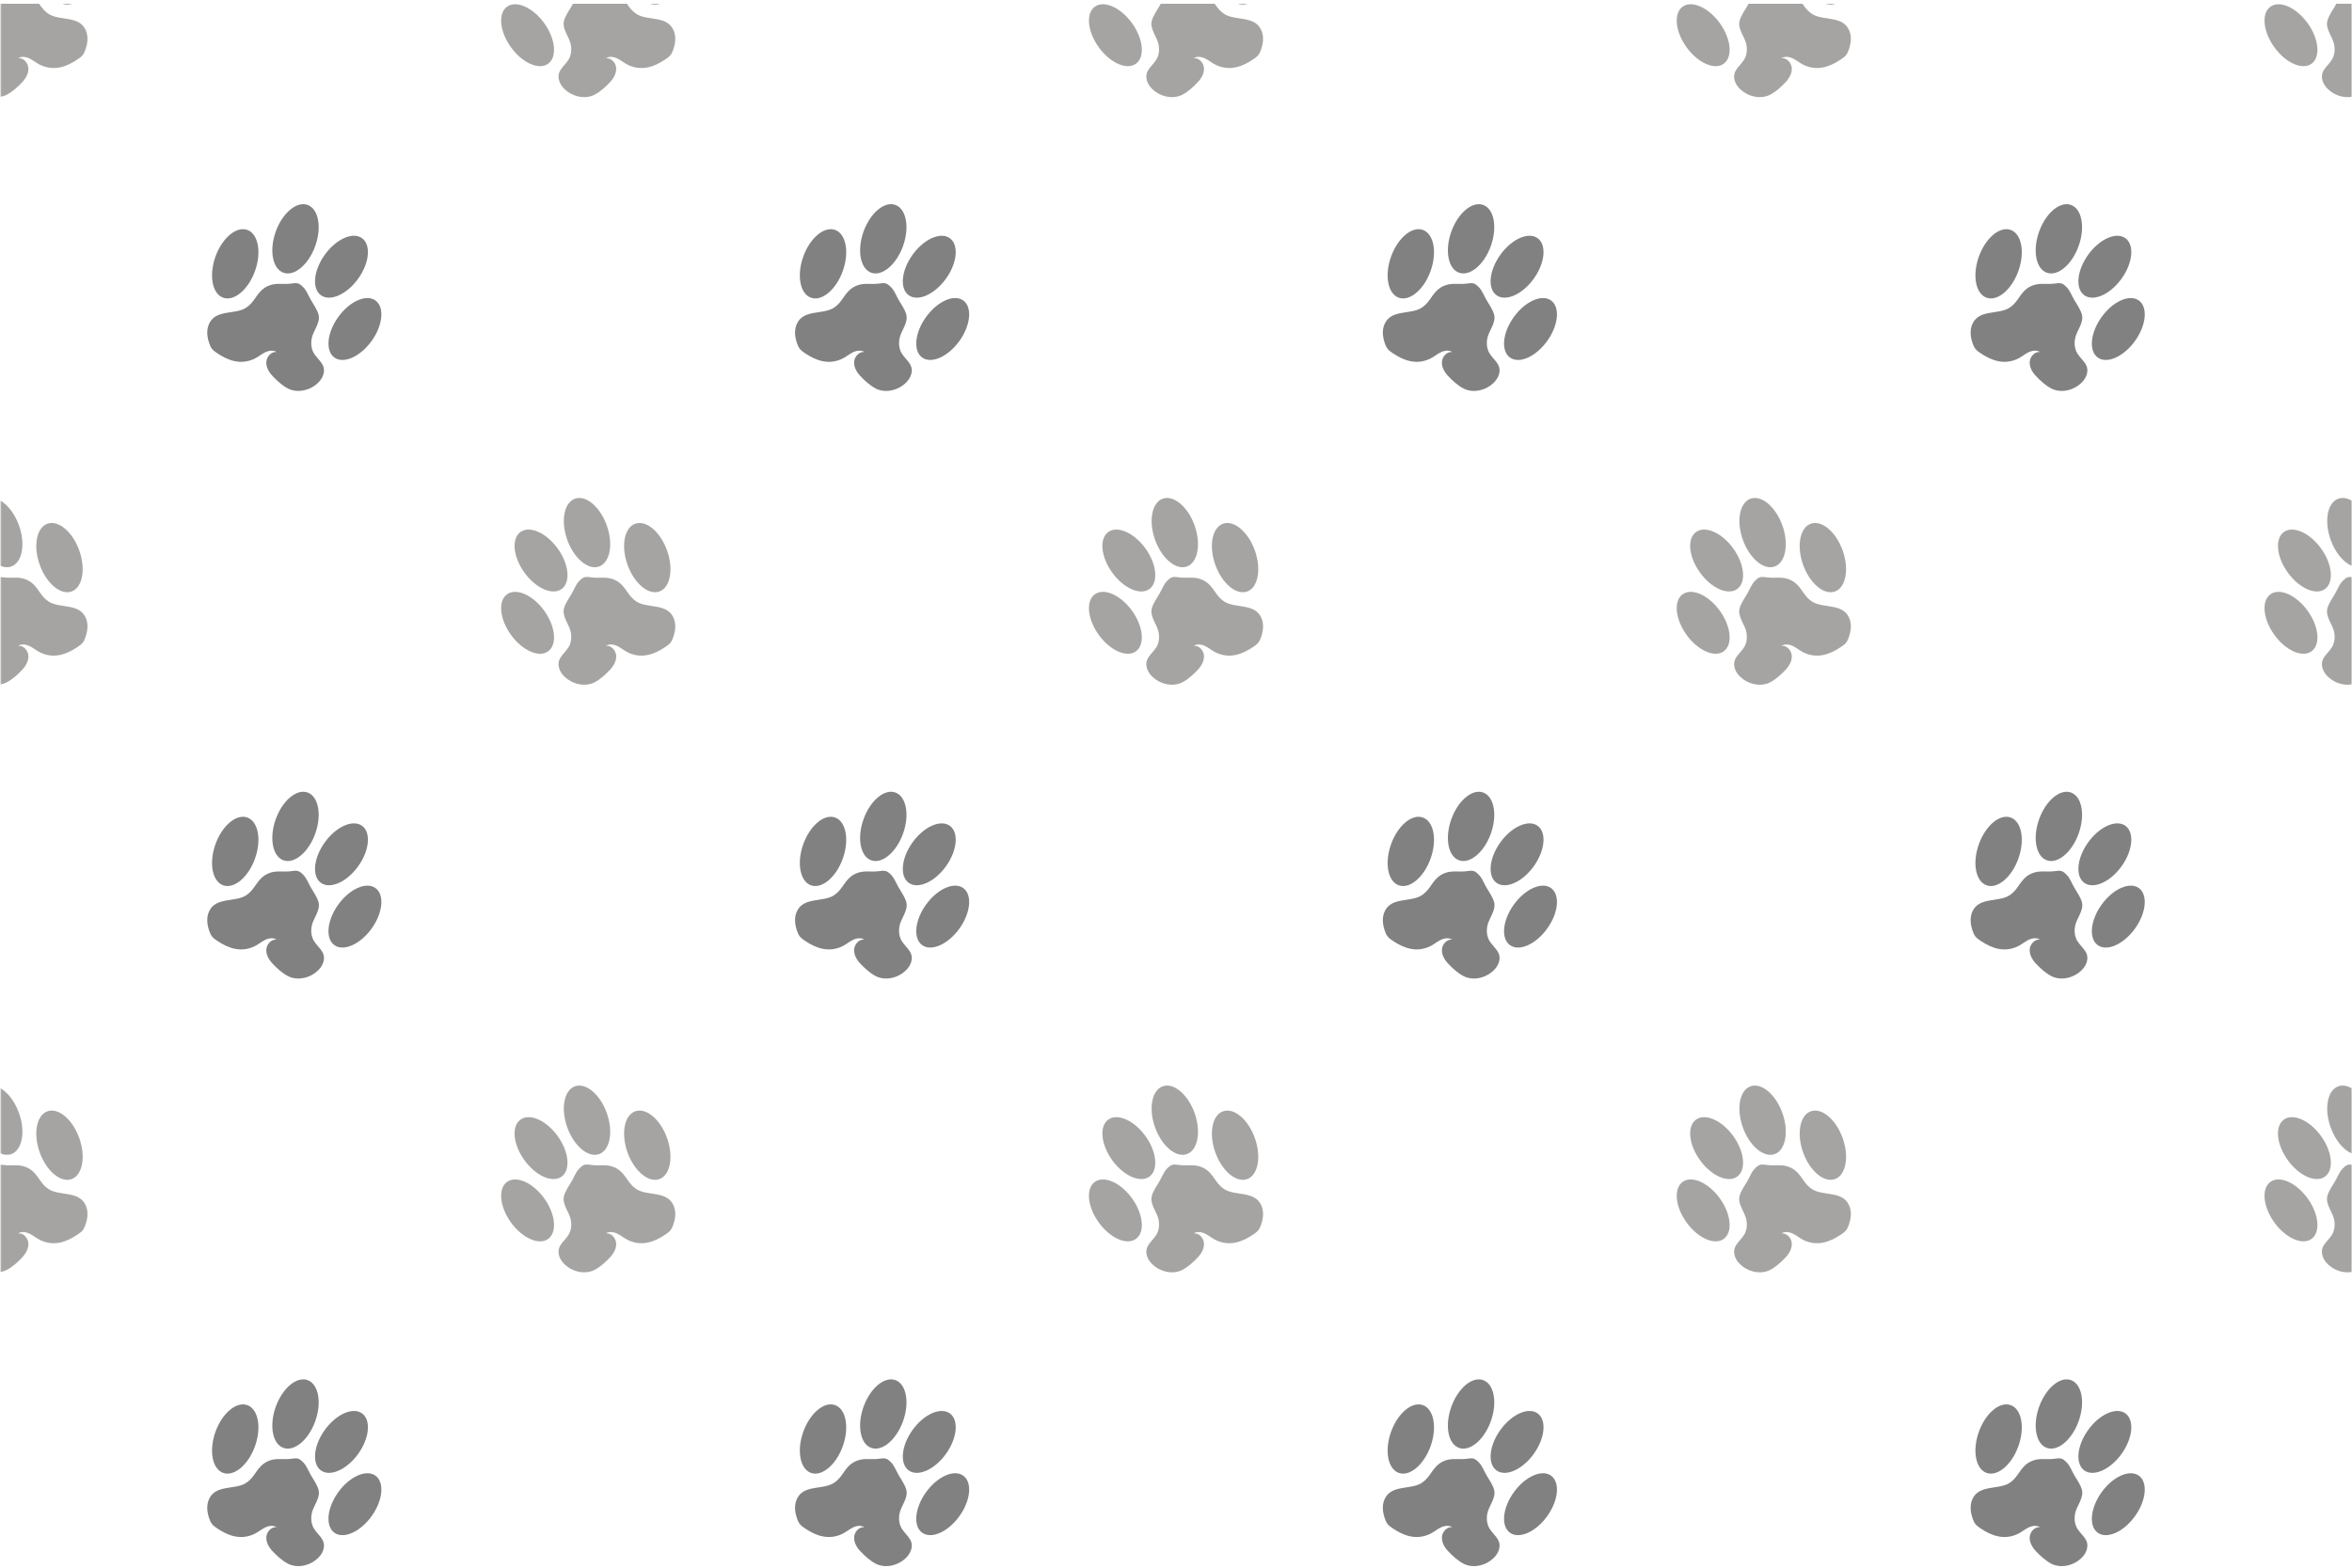 <svg xmlns="http://www.w3.org/2000/svg" xmlns:xlink="http://www.w3.org/1999/xlink" width="900" zoomAndPan="magnify" viewBox="0 0 675 450" height="600" preserveAspectRatio="xMidYMid meet" version="1.0"><defs><filter x="0%" y="0%" width="100%" height="100%" id="94db1274f4"><feColorMatrix values="0 0 0 0 1 0 0 0 0 1 0 0 0 0 1 0 0 0 1 0" color-interpolation-filters="sRGB"/></filter><mask id="90a985bd31"><g filter="url(#94db1274f4)"><rect x="-67.5" width="810" fill="#000000" y="-45" height="540" fill-opacity="0.7"/></g></mask><clipPath id="9516ef6e08"><rect x="0" width="675" y="0" height="450"/></clipPath></defs><g mask="url(#90a985bd31)"><g transform="matrix(1, 0, 0, 1, 0, 0)"><g clip-path="url(#9516ef6e08)"><path fill="#7f7e7c" d="M 672.156 335.609 C 671.301 336.551 670.773 338.008 670.125 339.094 C 669.395 340.324 668.359 341.824 667.961 343.191 C 667.238 345.672 669.52 347.918 669.918 350.285 C 670.109 351.426 670.055 352.602 669.625 353.684 C 668.645 356.137 665.66 357.258 666.512 360.371 C 666.883 361.727 667.859 362.852 669 363.672 C 670.684 364.875 672.871 365.465 674.883 365.125 L 674.883 334.297 C 673.879 334.211 673.297 334.363 672.156 335.609 " fill-opacity="1" fill-rule="nonzero"/><path fill="#7f7e7c" d="M 655.449 321.375 C 652.809 323.277 653.305 328.484 656.562 333.008 C 659.816 337.527 664.598 339.652 667.242 337.75 C 669.883 335.848 669.387 330.641 666.129 326.117 C 662.875 321.594 658.094 319.473 655.449 321.375 " fill-opacity="1" fill-rule="nonzero"/><path fill="#7f7e7c" d="M 651.594 339.254 C 648.949 341.156 649.445 346.363 652.703 350.887 C 655.957 355.406 660.738 357.531 663.383 355.629 C 666.023 353.727 665.527 348.52 662.273 343.996 C 659.016 339.473 654.234 337.352 651.594 339.254 " fill-opacity="1" fill-rule="nonzero"/><path fill="#7f7e7c" d="M 671.086 311.816 C 667.945 312.93 666.945 318.191 668.855 323.566 C 670.168 327.27 672.52 330.059 674.883 331.074 L 674.883 312.367 C 673.594 311.629 672.273 311.395 671.086 311.816 " fill-opacity="1" fill-rule="nonzero"/><path fill="#7f7e7c" d="M 520.133 341.402 C 519.156 340.805 518.367 339.938 517.711 338.996 C 516.355 337.059 515.344 335.547 512.984 334.809 C 511.18 334.238 509.289 334.637 507.434 334.438 C 505.531 334.234 505.004 333.926 503.465 335.609 C 502.609 336.551 502.082 338.008 501.434 339.094 C 500.703 340.324 499.672 341.824 499.27 343.191 C 498.547 345.672 500.828 347.918 501.227 350.285 C 501.418 351.426 501.363 352.602 500.934 353.684 C 499.953 356.137 496.973 357.258 497.82 360.371 C 498.191 361.727 499.168 362.852 500.309 363.672 C 502.523 365.25 505.598 365.777 508.012 364.527 C 509.672 363.664 511.238 362.227 512.504 360.867 C 513.527 359.766 514.332 358.328 514.215 356.828 C 514.098 355.328 512.773 353.879 511.277 354.047 C 512.281 353.398 513.629 353.645 514.691 354.191 C 515.754 354.734 516.672 355.543 517.758 356.035 C 521.523 357.75 525.023 356.605 528.289 354.406 C 528.852 354.031 529.422 353.641 529.836 353.105 C 530.211 352.621 530.434 352.039 530.637 351.453 C 531 350.379 531.227 349.25 531.172 348.141 C 531.133 347.371 530.961 346.609 530.613 345.875 C 528.699 341.809 523.293 343.34 520.133 341.402 " fill-opacity="1" fill-rule="nonzero"/><path fill="#7f7e7c" d="M 486.762 321.375 C 484.117 323.277 484.613 328.484 487.871 333.008 C 491.125 337.527 495.906 339.652 498.551 337.75 C 501.191 335.848 500.695 330.641 497.438 326.117 C 494.184 321.594 489.402 319.473 486.762 321.375 " fill-opacity="1" fill-rule="nonzero"/><path fill="#7f7e7c" d="M 482.902 339.254 C 480.262 341.156 480.754 346.363 484.012 350.887 C 487.266 355.406 492.047 357.531 494.691 355.629 C 497.332 353.727 496.836 348.52 493.582 343.996 C 490.324 339.473 485.543 337.352 482.902 339.254 " fill-opacity="1" fill-rule="nonzero"/><path fill="#7f7e7c" d="M 502.395 311.816 C 499.254 312.93 498.254 318.191 500.164 323.566 C 502.07 328.941 506.16 332.395 509.305 331.285 C 512.445 330.168 513.445 324.906 511.539 319.531 C 509.629 314.156 505.539 310.699 502.395 311.816 " fill-opacity="1" fill-rule="nonzero"/><path fill="#7f7e7c" d="M 519.691 318.996 C 516.551 320.109 515.551 325.371 517.457 330.746 C 519.363 336.121 523.457 339.574 526.602 338.461 C 529.742 337.344 530.742 332.086 528.832 326.707 C 526.926 321.336 522.832 317.879 519.691 318.996 " fill-opacity="1" fill-rule="nonzero"/><path fill="#7f7e7c" d="M 351.441 341.402 C 350.465 340.805 349.676 339.938 349.02 338.996 C 347.668 337.059 346.652 335.547 344.293 334.809 C 342.488 334.238 340.598 334.637 338.742 334.438 C 336.84 334.234 336.312 333.926 334.773 335.609 C 333.918 336.551 333.391 338.008 332.742 339.094 C 332.012 340.324 330.98 341.824 330.578 343.191 C 329.855 345.672 332.137 347.918 332.535 350.285 C 332.727 351.426 332.676 352.602 332.242 353.684 C 331.266 356.137 328.281 357.258 329.129 360.371 C 329.5 361.727 330.477 362.852 331.621 363.672 C 333.832 365.25 336.906 365.777 339.32 364.527 C 340.98 363.664 342.547 362.227 343.812 360.867 C 344.836 359.766 345.641 358.328 345.523 356.828 C 345.406 355.328 344.086 353.879 342.586 354.047 C 343.59 353.398 344.938 353.645 346 354.191 C 347.062 354.734 347.98 355.543 349.07 356.035 C 352.832 357.75 356.332 356.605 359.598 354.406 C 360.16 354.031 360.73 353.641 361.145 353.105 C 361.52 352.621 361.742 352.039 361.945 351.453 C 362.312 350.379 362.535 349.25 362.48 348.141 C 362.441 347.371 362.27 346.609 361.922 345.875 C 360.008 341.809 354.605 343.34 351.441 341.402 " fill-opacity="1" fill-rule="nonzero"/><path fill="#7f7e7c" d="M 318.07 321.375 C 315.426 323.277 315.922 328.484 319.18 333.008 C 322.434 337.527 327.215 339.652 329.859 337.75 C 332.5 335.848 332.004 330.641 328.746 326.117 C 325.492 321.594 320.711 319.473 318.07 321.375 " fill-opacity="1" fill-rule="nonzero"/><path fill="#7f7e7c" d="M 314.211 339.254 C 311.57 341.156 312.066 346.363 315.32 350.887 C 318.574 355.406 323.355 357.531 326 355.629 C 328.641 353.727 328.145 348.52 324.891 343.996 C 321.637 339.473 316.855 337.352 314.211 339.254 " fill-opacity="1" fill-rule="nonzero"/><path fill="#7f7e7c" d="M 333.703 311.816 C 330.562 312.93 329.562 318.191 331.473 323.566 C 333.379 328.941 337.473 332.395 340.613 331.285 C 343.754 330.168 344.754 324.906 342.848 319.531 C 340.941 314.156 336.848 310.699 333.703 311.816 " fill-opacity="1" fill-rule="nonzero"/><path fill="#7f7e7c" d="M 351 318.996 C 347.859 320.109 346.859 325.371 348.766 330.746 C 350.672 336.121 354.766 339.574 357.91 338.461 C 361.051 337.344 362.051 332.086 360.141 326.707 C 358.234 321.336 354.141 317.879 351 318.996 " fill-opacity="1" fill-rule="nonzero"/><path fill="#7f7e7c" d="M 182.754 341.402 C 181.773 340.805 180.984 339.938 180.328 338.996 C 178.977 337.059 177.965 335.547 175.602 334.809 C 173.797 334.238 171.906 334.637 170.055 334.438 C 168.148 334.234 167.621 333.926 166.082 335.609 C 165.227 336.551 164.699 338.008 164.051 339.094 C 163.32 340.324 162.289 341.824 161.887 343.191 C 161.164 345.672 163.445 347.918 163.844 350.285 C 164.035 351.426 163.984 352.602 163.551 353.684 C 162.574 356.137 159.59 357.258 160.438 360.371 C 160.809 361.727 161.789 362.852 162.93 363.672 C 165.141 365.25 168.215 365.777 170.629 364.527 C 172.289 363.664 173.855 362.227 175.121 360.867 C 176.145 359.766 176.949 358.328 176.832 356.828 C 176.715 355.328 175.395 353.879 173.895 354.047 C 174.898 353.398 176.246 353.645 177.309 354.191 C 178.371 354.734 179.289 355.543 180.379 356.035 C 184.141 357.75 187.641 356.605 190.906 354.406 C 191.469 354.031 192.039 353.641 192.453 353.105 C 192.828 352.621 193.055 352.039 193.254 351.453 C 193.621 350.379 193.844 349.25 193.789 348.141 C 193.75 347.371 193.582 346.609 193.23 345.875 C 191.316 341.809 185.914 343.34 182.754 341.402 " fill-opacity="1" fill-rule="nonzero"/><path fill="#7f7e7c" d="M 149.379 321.375 C 146.734 323.277 147.23 328.484 150.488 333.008 C 153.742 337.527 158.523 339.652 161.168 337.75 C 163.809 335.848 163.312 330.641 160.055 326.117 C 156.801 321.594 152.02 319.473 149.379 321.375 " fill-opacity="1" fill-rule="nonzero"/><path fill="#7f7e7c" d="M 145.52 339.254 C 142.879 341.156 143.375 346.363 146.629 350.887 C 149.883 355.406 154.664 357.531 157.309 355.629 C 159.949 353.727 159.453 348.52 156.199 343.996 C 152.945 339.473 148.164 337.352 145.52 339.254 " fill-opacity="1" fill-rule="nonzero"/><path fill="#7f7e7c" d="M 165.012 311.816 C 161.871 312.93 160.871 318.191 162.781 323.566 C 164.688 328.941 168.781 332.395 171.922 331.285 C 175.062 330.168 176.062 324.906 174.156 319.531 C 172.25 314.156 168.156 310.699 165.012 311.816 " fill-opacity="1" fill-rule="nonzero"/><path fill="#7f7e7c" d="M 182.309 318.996 C 179.168 320.109 178.168 325.371 180.074 330.746 C 181.984 336.121 186.074 339.574 189.219 338.461 C 192.359 337.344 193.359 332.086 191.449 326.707 C 189.543 321.336 185.453 317.879 182.309 318.996 " fill-opacity="1" fill-rule="nonzero"/><path fill="#7f7e7c" d="M 6.43 360.867 C 7.453 359.766 8.258 358.328 8.141 356.828 C 8.023 355.328 6.703 353.879 5.203 354.047 C 6.207 353.398 7.555 353.645 8.617 354.191 C 9.68 354.734 10.598 355.543 11.688 356.035 C 15.449 357.75 18.949 356.605 22.215 354.406 C 22.777 354.031 23.352 353.641 23.766 353.105 C 24.137 352.621 24.363 352.039 24.562 351.453 C 24.93 350.379 25.152 349.25 25.098 348.141 C 25.059 347.371 24.887 346.609 24.543 345.875 C 22.625 341.809 17.223 343.34 14.062 341.402 C 13.082 340.805 12.293 339.938 11.637 338.996 C 10.285 337.059 9.273 335.547 6.91 334.809 C 5.109 334.238 3.215 334.637 1.363 334.438 C 0.871 334.387 0.469 334.328 0.117 334.297 L 0.117 365.125 C 0.746 365.02 1.363 364.824 1.938 364.527 C 3.598 363.664 5.164 362.227 6.43 360.867 " fill-opacity="1" fill-rule="nonzero"/><path fill="#7f7e7c" d="M 3.23 331.285 C 6.371 330.168 7.371 324.906 5.465 319.531 C 4.277 316.184 2.242 313.582 0.117 312.367 L 0.117 331.074 C 1.184 331.535 2.254 331.629 3.23 331.285 " fill-opacity="1" fill-rule="nonzero"/><path fill="#7f7e7c" d="M 13.617 318.996 C 10.477 320.109 9.477 325.371 11.383 330.746 C 13.293 336.121 17.387 339.574 20.527 338.461 C 23.668 337.344 24.668 332.086 22.758 326.707 C 20.852 321.336 16.762 317.879 13.617 318.996 " fill-opacity="1" fill-rule="nonzero"/><path fill="#7f7e7c" d="M 672.156 166.941 C 671.301 167.883 670.773 169.34 670.125 170.426 C 669.395 171.656 668.359 173.156 667.961 174.523 C 667.238 177.004 669.52 179.25 669.918 181.617 C 670.109 182.758 670.055 183.934 669.625 185.016 C 668.645 187.469 665.66 188.59 666.512 191.703 C 666.883 193.059 667.859 194.184 669 195.004 C 670.684 196.207 672.871 196.797 674.883 196.457 L 674.883 165.629 C 673.879 165.543 673.297 165.695 672.156 166.941 " fill-opacity="1" fill-rule="nonzero"/><path fill="#7f7e7c" d="M 655.449 152.707 C 652.809 154.609 653.305 159.816 656.562 164.34 C 659.816 168.863 664.598 170.984 667.242 169.082 C 669.883 167.18 669.387 161.973 666.129 157.449 C 662.875 152.93 658.094 150.805 655.449 152.707 " fill-opacity="1" fill-rule="nonzero"/><path fill="#7f7e7c" d="M 651.594 170.586 C 648.949 172.488 649.445 177.695 652.703 182.219 C 655.957 186.742 660.738 188.863 663.383 186.961 C 666.023 185.059 665.527 179.852 662.273 175.328 C 659.016 170.805 654.234 168.684 651.594 170.586 " fill-opacity="1" fill-rule="nonzero"/><path fill="#7f7e7c" d="M 671.086 143.148 C 667.945 144.262 666.945 149.523 668.855 154.898 C 670.168 158.602 672.52 161.395 674.883 162.406 L 674.883 143.699 C 673.594 142.961 672.273 142.727 671.086 143.148 " fill-opacity="1" fill-rule="nonzero"/><path fill="#7f7e7c" d="M 520.133 172.734 C 519.156 172.137 518.367 171.27 517.711 170.328 C 516.355 168.391 515.344 166.879 512.984 166.141 C 511.18 165.574 509.289 165.969 507.434 165.77 C 505.531 165.566 505.004 165.258 503.465 166.941 C 502.609 167.883 502.082 169.34 501.434 170.426 C 500.703 171.656 499.672 173.156 499.27 174.523 C 498.547 177.004 500.828 179.25 501.227 181.617 C 501.418 182.758 501.363 183.934 500.934 185.016 C 499.953 187.469 496.973 188.59 497.82 191.703 C 498.191 193.059 499.168 194.184 500.309 195.004 C 502.523 196.582 505.598 197.109 508.012 195.859 C 509.672 194.996 511.238 193.562 512.504 192.199 C 513.527 191.098 514.332 189.66 514.215 188.16 C 514.098 186.66 512.773 185.211 511.277 185.379 C 512.281 184.73 513.629 184.977 514.691 185.523 C 515.754 186.066 516.672 186.875 517.758 187.367 C 521.523 189.082 525.023 187.938 528.289 185.738 C 528.852 185.363 529.422 184.977 529.836 184.438 C 530.211 183.953 530.434 183.371 530.637 182.789 C 531 181.711 531.227 180.586 531.172 179.473 C 531.133 178.703 530.961 177.941 530.613 177.207 C 528.699 173.141 523.293 174.672 520.133 172.734 " fill-opacity="1" fill-rule="nonzero"/><path fill="#7f7e7c" d="M 486.762 152.707 C 484.117 154.609 484.613 159.816 487.871 164.34 C 491.125 168.863 495.906 170.984 498.551 169.082 C 501.191 167.18 500.695 161.973 497.438 157.449 C 494.184 152.93 489.402 150.805 486.762 152.707 " fill-opacity="1" fill-rule="nonzero"/><path fill="#7f7e7c" d="M 482.902 170.586 C 480.262 172.488 480.754 177.695 484.012 182.219 C 487.266 186.742 492.047 188.863 494.691 186.961 C 497.332 185.059 496.836 179.852 493.582 175.328 C 490.324 170.805 485.543 168.684 482.902 170.586 " fill-opacity="1" fill-rule="nonzero"/><path fill="#7f7e7c" d="M 502.395 143.148 C 499.254 144.262 498.254 149.523 500.164 154.898 C 502.07 160.273 506.16 163.727 509.305 162.617 C 512.445 161.5 513.445 156.238 511.539 150.863 C 509.629 145.488 505.539 142.031 502.395 143.148 " fill-opacity="1" fill-rule="nonzero"/><path fill="#7f7e7c" d="M 519.691 150.328 C 516.551 151.441 515.551 156.703 517.457 162.078 C 519.363 167.453 523.457 170.906 526.602 169.793 C 529.742 168.676 530.742 163.418 528.832 158.039 C 526.926 152.668 522.832 149.211 519.691 150.328 " fill-opacity="1" fill-rule="nonzero"/><path fill="#7f7e7c" d="M 351.441 172.734 C 350.465 172.137 349.676 171.27 349.02 170.328 C 347.668 168.391 346.652 166.879 344.293 166.141 C 342.488 165.574 340.598 165.969 338.742 165.77 C 336.84 165.566 336.312 165.258 334.773 166.941 C 333.918 167.883 333.391 169.34 332.742 170.426 C 332.012 171.656 330.98 173.156 330.578 174.523 C 329.855 177.004 332.137 179.25 332.535 181.617 C 332.727 182.758 332.676 183.934 332.242 185.016 C 331.266 187.469 328.281 188.59 329.129 191.703 C 329.5 193.059 330.477 194.184 331.621 195.004 C 333.832 196.582 336.906 197.109 339.32 195.859 C 340.98 194.996 342.547 193.562 343.812 192.199 C 344.836 191.098 345.641 189.66 345.523 188.16 C 345.406 186.66 344.086 185.211 342.586 185.379 C 343.59 184.73 344.938 184.977 346 185.523 C 347.062 186.066 347.98 186.875 349.07 187.367 C 352.832 189.082 356.332 187.938 359.598 185.738 C 360.16 185.363 360.73 184.977 361.145 184.438 C 361.52 183.953 361.742 183.371 361.945 182.789 C 362.312 181.711 362.535 180.586 362.48 179.473 C 362.441 178.703 362.27 177.941 361.922 177.207 C 360.008 173.141 354.605 174.672 351.441 172.734 " fill-opacity="1" fill-rule="nonzero"/><path fill="#7f7e7c" d="M 318.07 152.707 C 315.426 154.609 315.922 159.816 319.18 164.34 C 322.434 168.863 327.215 170.984 329.859 169.082 C 332.5 167.18 332.004 161.973 328.746 157.449 C 325.492 152.93 320.711 150.805 318.07 152.707 " fill-opacity="1" fill-rule="nonzero"/><path fill="#7f7e7c" d="M 314.211 170.586 C 311.57 172.488 312.066 177.695 315.32 182.219 C 318.574 186.742 323.355 188.863 326 186.961 C 328.641 185.059 328.145 179.852 324.891 175.328 C 321.637 170.805 316.855 168.684 314.211 170.586 " fill-opacity="1" fill-rule="nonzero"/><path fill="#7f7e7c" d="M 333.703 143.148 C 330.562 144.262 329.562 149.523 331.473 154.898 C 333.379 160.273 337.473 163.727 340.613 162.617 C 343.754 161.5 344.754 156.238 342.848 150.863 C 340.941 145.488 336.848 142.031 333.703 143.148 " fill-opacity="1" fill-rule="nonzero"/><path fill="#7f7e7c" d="M 351 150.328 C 347.859 151.441 346.859 156.703 348.766 162.078 C 350.672 167.453 354.766 170.906 357.91 169.793 C 361.051 168.676 362.051 163.418 360.141 158.039 C 358.234 152.668 354.141 149.211 351 150.328 " fill-opacity="1" fill-rule="nonzero"/><path fill="#7f7e7c" d="M 182.754 172.734 C 181.773 172.137 180.984 171.27 180.328 170.328 C 178.977 168.391 177.965 166.879 175.602 166.141 C 173.797 165.574 171.906 165.969 170.055 165.77 C 168.148 165.566 167.621 165.258 166.082 166.941 C 165.227 167.883 164.699 169.34 164.051 170.426 C 163.32 171.656 162.289 173.156 161.887 174.523 C 161.164 177.004 163.445 179.25 163.844 181.617 C 164.035 182.758 163.984 183.934 163.551 185.016 C 162.574 187.469 159.59 188.59 160.438 191.703 C 160.809 193.059 161.789 194.184 162.93 195.004 C 165.141 196.582 168.215 197.109 170.629 195.859 C 172.289 194.996 173.855 193.562 175.121 192.199 C 176.145 191.098 176.949 189.66 176.832 188.16 C 176.715 186.66 175.395 185.211 173.895 185.379 C 174.898 184.73 176.246 184.977 177.309 185.523 C 178.371 186.066 179.289 186.875 180.379 187.367 C 184.141 189.082 187.641 187.938 190.906 185.738 C 191.469 185.363 192.039 184.977 192.453 184.438 C 192.828 183.953 193.055 183.371 193.254 182.789 C 193.621 181.711 193.844 180.586 193.789 179.473 C 193.75 178.703 193.582 177.941 193.23 177.207 C 191.316 173.141 185.914 174.672 182.754 172.734 " fill-opacity="1" fill-rule="nonzero"/><path fill="#7f7e7c" d="M 149.379 152.707 C 146.734 154.609 147.23 159.816 150.488 164.34 C 153.742 168.863 158.523 170.984 161.168 169.082 C 163.809 167.18 163.312 161.973 160.055 157.449 C 156.801 152.93 152.02 150.805 149.379 152.707 " fill-opacity="1" fill-rule="nonzero"/><path fill="#7f7e7c" d="M 145.52 170.586 C 142.879 172.488 143.375 177.695 146.629 182.219 C 149.883 186.742 154.664 188.863 157.309 186.961 C 159.949 185.059 159.453 179.852 156.199 175.328 C 152.945 170.805 148.164 168.684 145.52 170.586 " fill-opacity="1" fill-rule="nonzero"/><path fill="#7f7e7c" d="M 165.012 143.148 C 161.871 144.262 160.871 149.523 162.781 154.898 C 164.688 160.273 168.781 163.727 171.922 162.617 C 175.062 161.5 176.062 156.238 174.156 150.863 C 172.25 145.488 168.156 142.031 165.012 143.148 " fill-opacity="1" fill-rule="nonzero"/><path fill="#7f7e7c" d="M 182.309 150.328 C 179.168 151.441 178.168 156.703 180.074 162.078 C 181.984 167.453 186.074 170.906 189.219 169.793 C 192.359 168.676 193.359 163.418 191.449 158.039 C 189.543 152.668 185.453 149.211 182.309 150.328 " fill-opacity="1" fill-rule="nonzero"/><path fill="#7f7e7c" d="M 6.43 192.199 C 7.453 191.098 8.258 189.66 8.141 188.16 C 8.023 186.66 6.703 185.211 5.203 185.379 C 6.207 184.73 7.555 184.977 8.617 185.523 C 9.68 186.066 10.598 186.875 11.688 187.367 C 15.449 189.082 18.949 187.938 22.215 185.738 C 22.777 185.363 23.352 184.977 23.766 184.438 C 24.137 183.953 24.363 183.371 24.562 182.789 C 24.93 181.711 25.152 180.586 25.098 179.473 C 25.059 178.703 24.887 177.941 24.543 177.207 C 22.625 173.141 17.223 174.672 14.062 172.734 C 13.082 172.137 12.293 171.27 11.637 170.328 C 10.285 168.391 9.273 166.879 6.91 166.141 C 5.109 165.574 3.215 165.969 1.363 165.77 C 0.871 165.719 0.469 165.66 0.117 165.629 L 0.117 196.457 C 0.746 196.352 1.363 196.156 1.938 195.859 C 3.598 194.996 5.164 193.562 6.43 192.199 " fill-opacity="1" fill-rule="nonzero"/><path fill="#7f7e7c" d="M 3.23 162.617 C 6.371 161.5 7.371 156.238 5.465 150.863 C 4.277 147.516 2.242 144.918 0.117 143.699 L 0.117 162.406 C 1.184 162.867 2.254 162.961 3.23 162.617 " fill-opacity="1" fill-rule="nonzero"/><path fill="#7f7e7c" d="M 13.617 150.328 C 10.477 151.441 9.477 156.703 11.383 162.078 C 13.293 167.453 17.387 170.906 20.527 169.793 C 23.668 168.676 24.668 163.418 22.758 158.039 C 20.852 152.668 16.762 149.211 13.617 150.328 " fill-opacity="1" fill-rule="nonzero"/><path fill="#7f7e7c" d="M 670.496 1.078 C 670.375 1.312 670.254 1.547 670.125 1.758 C 669.395 2.988 668.359 4.488 667.961 5.859 C 667.238 8.336 669.52 10.582 669.918 12.949 C 670.109 14.09 670.055 15.262 669.625 16.348 C 668.645 18.805 665.66 19.922 666.512 23.035 C 666.883 24.391 667.859 25.516 669 26.336 C 670.684 27.539 672.871 28.129 674.883 27.789 L 674.883 1.078 L 670.496 1.078 " fill-opacity="1" fill-rule="nonzero"/><path fill="#7f7e7c" d="M 665.426 1.078 L 664.414 1.078 C 664.762 1.113 665.102 1.113 665.426 1.078 " fill-opacity="1" fill-rule="nonzero"/><path fill="#7f7e7c" d="M 651.594 1.918 C 648.949 3.82 649.445 9.027 652.703 13.551 C 655.957 18.074 660.738 20.195 663.383 18.293 C 666.023 16.391 665.527 11.184 662.273 6.66 C 659.016 2.141 654.234 0.016 651.594 1.918 " fill-opacity="1" fill-rule="nonzero"/><path fill="#7f7e7c" d="M 499.27 5.859 C 498.547 8.336 500.828 10.582 501.227 12.949 C 501.418 14.09 501.363 15.262 500.934 16.348 C 499.953 18.805 496.973 19.922 497.82 23.035 C 498.191 24.391 499.168 25.516 500.309 26.336 C 502.523 27.918 505.598 28.441 508.012 27.191 C 509.672 26.328 511.238 24.895 512.504 23.531 C 513.527 22.43 514.332 20.992 514.215 19.492 C 514.098 17.992 512.773 16.543 511.277 16.711 C 512.281 16.062 513.629 16.309 514.691 16.855 C 515.754 17.402 516.672 18.207 517.758 18.699 C 521.523 20.414 525.023 19.27 528.289 17.07 C 528.852 16.695 529.422 16.309 529.836 15.77 C 530.211 15.285 530.434 14.703 530.637 14.121 C 531 13.043 531.227 11.918 531.172 10.805 C 531.133 10.039 530.961 9.277 530.613 8.539 C 528.699 4.473 523.293 6.004 520.133 4.066 C 519.156 3.469 518.367 2.602 517.711 1.66 C 517.57 1.461 517.434 1.27 517.301 1.078 L 501.805 1.078 C 501.684 1.312 501.562 1.547 501.434 1.758 C 500.703 2.988 499.672 4.488 499.27 5.859 " fill-opacity="1" fill-rule="nonzero"/><path fill="#7f7e7c" d="M 496.738 1.078 L 495.723 1.078 C 496.07 1.113 496.41 1.113 496.738 1.078 " fill-opacity="1" fill-rule="nonzero"/><path fill="#7f7e7c" d="M 482.902 1.918 C 480.262 3.82 480.754 9.027 484.012 13.551 C 487.266 18.074 492.047 20.195 494.691 18.293 C 497.332 16.391 496.836 11.184 493.582 6.66 C 490.324 2.141 485.543 0.016 482.902 1.918 " fill-opacity="1" fill-rule="nonzero"/><path fill="#7f7e7c" d="M 526.602 1.125 C 526.633 1.113 526.664 1.094 526.699 1.078 L 523.93 1.078 C 524.852 1.387 525.758 1.426 526.602 1.125 " fill-opacity="1" fill-rule="nonzero"/><path fill="#7f7e7c" d="M 330.578 5.859 C 329.855 8.336 332.137 10.582 332.535 12.949 C 332.727 14.09 332.676 15.262 332.242 16.348 C 331.266 18.805 328.281 19.922 329.129 23.035 C 329.5 24.391 330.477 25.516 331.621 26.336 C 333.832 27.918 336.906 28.441 339.32 27.191 C 340.98 26.328 342.547 24.895 343.812 23.531 C 344.836 22.43 345.641 20.992 345.523 19.492 C 345.406 17.992 344.086 16.543 342.586 16.711 C 343.59 16.062 344.938 16.309 346 16.855 C 347.062 17.402 347.98 18.207 349.07 18.699 C 352.832 20.414 356.332 19.27 359.598 17.07 C 360.16 16.695 360.73 16.309 361.145 15.77 C 361.52 15.285 361.742 14.703 361.945 14.121 C 362.312 13.043 362.535 11.918 362.48 10.805 C 362.441 10.039 362.27 9.277 361.922 8.539 C 360.008 4.473 354.605 6.004 351.441 4.066 C 350.465 3.469 349.676 2.602 349.02 1.66 C 348.879 1.461 348.746 1.27 348.609 1.078 L 333.113 1.078 C 332.992 1.312 332.871 1.547 332.742 1.758 C 332.012 2.988 330.98 4.488 330.578 5.859 " fill-opacity="1" fill-rule="nonzero"/><path fill="#7f7e7c" d="M 328.047 1.078 L 327.031 1.078 C 327.379 1.113 327.719 1.113 328.047 1.078 " fill-opacity="1" fill-rule="nonzero"/><path fill="#7f7e7c" d="M 314.211 1.918 C 311.57 3.82 312.066 9.027 315.32 13.551 C 318.574 18.074 323.355 20.195 326 18.293 C 328.641 16.391 328.145 11.184 324.891 6.66 C 321.637 2.141 316.855 0.016 314.211 1.918 " fill-opacity="1" fill-rule="nonzero"/><path fill="#7f7e7c" d="M 357.91 1.125 C 357.941 1.113 357.977 1.094 358.008 1.078 L 355.238 1.078 C 356.16 1.387 357.066 1.426 357.91 1.125 " fill-opacity="1" fill-rule="nonzero"/><path fill="#7f7e7c" d="M 161.887 5.859 C 161.164 8.336 163.445 10.582 163.844 12.949 C 164.035 14.09 163.984 15.262 163.551 16.348 C 162.574 18.805 159.59 19.922 160.438 23.035 C 160.809 24.391 161.789 25.516 162.93 26.336 C 165.141 27.918 168.215 28.441 170.629 27.191 C 172.289 26.328 173.855 24.895 175.121 23.531 C 176.145 22.43 176.949 20.992 176.832 19.492 C 176.715 17.992 175.395 16.543 173.895 16.711 C 174.898 16.062 176.246 16.309 177.309 16.855 C 178.371 17.402 179.289 18.207 180.379 18.699 C 184.141 20.414 187.641 19.27 190.906 17.07 C 191.469 16.695 192.039 16.309 192.453 15.77 C 192.828 15.285 193.055 14.703 193.254 14.121 C 193.621 13.043 193.844 11.918 193.789 10.805 C 193.75 10.039 193.582 9.277 193.23 8.539 C 191.316 4.473 185.914 6.004 182.754 4.066 C 181.773 3.469 180.984 2.602 180.328 1.66 C 180.188 1.461 180.055 1.27 179.918 1.078 L 164.422 1.078 C 164.301 1.312 164.18 1.547 164.051 1.758 C 163.32 2.988 162.289 4.488 161.887 5.859 " fill-opacity="1" fill-rule="nonzero"/><path fill="#7f7e7c" d="M 159.355 1.078 L 158.34 1.078 C 158.688 1.113 159.027 1.113 159.355 1.078 " fill-opacity="1" fill-rule="nonzero"/><path fill="#7f7e7c" d="M 145.52 1.918 C 142.879 3.82 143.375 9.027 146.629 13.551 C 149.883 18.074 154.664 20.195 157.309 18.293 C 159.949 16.391 159.453 11.184 156.199 6.66 C 152.945 2.141 148.164 0.016 145.52 1.918 " fill-opacity="1" fill-rule="nonzero"/><path fill="#7f7e7c" d="M 189.219 1.125 C 189.254 1.113 189.285 1.094 189.316 1.078 L 186.547 1.078 C 187.469 1.387 188.379 1.426 189.219 1.125 " fill-opacity="1" fill-rule="nonzero"/><path fill="#7f7e7c" d="M 6.43 23.531 C 7.453 22.43 8.258 20.992 8.141 19.492 C 8.023 17.992 6.703 16.543 5.203 16.711 C 6.207 16.062 7.555 16.309 8.617 16.855 C 9.68 17.402 10.598 18.207 11.688 18.699 C 15.449 20.414 18.949 19.27 22.215 17.07 C 22.777 16.695 23.352 16.309 23.766 15.77 C 24.137 15.285 24.363 14.703 24.562 14.121 C 24.93 13.043 25.152 11.918 25.098 10.805 C 25.059 10.039 24.887 9.277 24.543 8.539 C 22.625 4.473 17.223 6.004 14.062 4.066 C 13.082 3.469 12.293 2.602 11.637 1.66 C 11.496 1.461 11.363 1.27 11.227 1.078 L 0.117 1.078 L 0.117 27.789 C 0.746 27.684 1.363 27.488 1.938 27.191 C 3.598 26.328 5.164 24.895 6.43 23.531 " fill-opacity="1" fill-rule="nonzero"/><path fill="#7f7e7c" d="M 20.527 1.125 C 20.562 1.113 20.594 1.094 20.629 1.078 L 17.855 1.078 C 18.777 1.387 19.688 1.426 20.527 1.125 " fill-opacity="1" fill-rule="nonzero"/><path fill="#4c4c4c" d="M 595.504 434.617 C 595.898 432.25 598.18 430.008 597.457 427.527 C 597.059 426.156 596.023 424.656 595.293 423.43 C 594.645 422.34 594.117 420.887 593.262 419.945 C 591.727 418.262 591.199 418.57 589.293 418.773 C 587.438 418.969 585.547 418.574 583.742 419.141 C 581.383 419.883 580.371 421.391 579.02 423.332 C 578.363 424.273 577.57 425.141 576.594 425.738 C 573.434 427.676 568.031 426.145 566.113 430.211 C 565.766 430.945 565.598 431.707 565.559 432.473 C 565.5 433.586 565.727 434.711 566.094 435.789 C 566.293 436.371 566.516 436.953 566.891 437.438 C 567.305 437.977 567.875 438.363 568.438 438.742 C 571.703 440.938 575.203 442.082 578.969 440.367 C 580.055 439.875 580.973 439.07 582.035 438.523 C 583.098 437.98 584.449 437.73 585.449 438.379 C 583.953 438.215 582.633 439.664 582.512 441.164 C 582.398 442.66 583.199 444.098 584.223 445.199 C 585.488 446.562 587.059 448 588.715 448.859 C 591.129 450.113 594.207 449.586 596.418 448.004 C 597.559 447.184 598.535 446.062 598.906 444.703 C 599.758 441.594 596.773 440.473 595.797 438.02 C 595.363 436.934 595.309 435.758 595.504 434.617 " fill-opacity="1" fill-rule="nonzero"/><path fill="#4c4c4c" d="M 609.969 405.707 C 607.328 403.809 602.547 405.93 599.289 410.453 C 596.031 414.973 595.535 420.18 598.176 422.086 C 600.82 423.988 605.602 421.863 608.859 417.34 C 612.113 412.816 612.609 407.609 609.969 405.707 " fill-opacity="1" fill-rule="nonzero"/><path fill="#4c4c4c" d="M 613.828 423.586 C 611.184 421.688 606.402 423.809 603.145 428.332 C 599.891 432.852 599.395 438.059 602.035 439.965 C 604.68 441.867 609.461 439.742 612.715 435.219 C 615.973 430.695 616.469 425.488 613.828 423.586 " fill-opacity="1" fill-rule="nonzero"/><path fill="#4c4c4c" d="M 594.332 396.148 C 591.191 395.035 587.098 398.488 585.188 403.867 C 583.281 409.238 584.281 414.504 587.422 415.617 C 590.566 416.73 594.656 413.277 596.566 407.902 C 598.473 402.523 597.473 397.266 594.332 396.148 " fill-opacity="1" fill-rule="nonzero"/><path fill="#4c4c4c" d="M 577.035 403.328 C 573.895 402.215 569.805 405.668 567.895 411.043 C 565.988 416.418 566.984 421.68 570.129 422.793 C 573.27 423.906 577.363 420.457 579.27 415.078 C 581.176 409.703 580.18 404.441 577.035 403.328 " fill-opacity="1" fill-rule="nonzero"/><path fill="#4c4c4c" d="M 426.812 434.617 C 427.211 432.25 429.488 430.008 428.766 427.527 C 428.367 426.156 427.332 424.656 426.602 423.43 C 425.953 422.34 425.426 420.887 424.57 419.945 C 423.035 418.262 422.508 418.57 420.602 418.773 C 418.75 418.969 416.855 418.574 415.055 419.141 C 412.691 419.883 411.68 421.391 410.328 423.332 C 409.672 424.273 408.879 425.141 407.902 425.738 C 404.742 427.676 399.34 426.145 397.422 430.211 C 397.074 430.945 396.906 431.707 396.867 432.473 C 396.812 433.586 397.035 434.711 397.402 435.789 C 397.602 436.371 397.824 436.953 398.199 437.438 C 398.613 437.977 399.184 438.363 399.746 438.742 C 403.012 440.938 406.512 442.082 410.277 440.367 C 411.367 439.875 412.281 439.07 413.344 438.523 C 414.406 437.98 415.758 437.73 416.758 438.379 C 415.262 438.215 413.941 439.664 413.82 441.164 C 413.707 442.66 414.512 444.098 415.531 445.199 C 416.797 446.562 418.367 448 420.023 448.859 C 422.438 450.113 425.516 449.586 427.727 448.004 C 428.867 447.184 429.844 446.062 430.215 444.703 C 431.066 441.594 428.082 440.473 427.105 438.02 C 426.672 436.934 426.617 435.758 426.812 434.617 " fill-opacity="1" fill-rule="nonzero"/><path fill="#4c4c4c" d="M 441.277 405.707 C 438.637 403.809 433.855 405.93 430.598 410.453 C 427.34 414.973 426.844 420.18 429.488 422.086 C 432.129 423.988 436.91 421.863 440.168 417.34 C 443.422 412.816 443.922 407.609 441.277 405.707 " fill-opacity="1" fill-rule="nonzero"/><path fill="#4c4c4c" d="M 445.137 423.586 C 442.492 421.688 437.711 423.809 434.457 428.332 C 431.199 432.852 430.703 438.059 433.344 439.965 C 435.988 441.867 440.77 439.742 444.027 435.219 C 447.281 430.695 447.777 425.488 445.137 423.586 " fill-opacity="1" fill-rule="nonzero"/><path fill="#4c4c4c" d="M 425.641 396.148 C 422.5 395.035 418.406 398.488 416.496 403.867 C 414.59 409.238 415.59 414.504 418.734 415.617 C 421.875 416.73 425.965 413.277 427.875 407.902 C 429.781 402.523 428.781 397.266 425.641 396.148 " fill-opacity="1" fill-rule="nonzero"/><path fill="#4c4c4c" d="M 408.344 403.328 C 405.203 402.215 401.113 405.668 399.203 411.043 C 397.297 416.418 398.293 421.68 401.438 422.793 C 404.578 423.906 408.672 420.457 410.582 415.078 C 412.484 409.703 411.488 404.441 408.344 403.328 " fill-opacity="1" fill-rule="nonzero"/><path fill="#4c4c4c" d="M 258.121 434.617 C 258.52 432.25 260.797 430.008 260.074 427.527 C 259.676 426.156 258.641 424.656 257.91 423.43 C 257.266 422.34 256.738 420.887 255.879 419.945 C 254.344 418.262 253.816 418.57 251.91 418.773 C 250.059 418.969 248.164 418.574 246.363 419.141 C 244 419.883 242.988 421.391 241.637 423.332 C 240.98 424.273 240.188 425.141 239.211 425.738 C 236.051 427.676 230.648 426.145 228.73 430.211 C 228.383 430.945 228.215 431.707 228.176 432.473 C 228.121 433.586 228.344 434.711 228.711 435.789 C 228.91 436.371 229.133 436.953 229.508 437.438 C 229.922 437.977 230.496 438.363 231.055 438.742 C 234.32 440.938 237.82 442.082 241.586 440.367 C 242.676 439.875 243.594 439.07 244.652 438.523 C 245.715 437.98 247.066 437.73 248.066 438.379 C 246.57 438.215 245.25 439.664 245.133 441.164 C 245.016 442.66 245.82 444.098 246.84 445.199 C 248.105 446.562 249.676 448 251.332 448.859 C 253.746 450.113 256.824 449.586 259.035 448.004 C 260.176 447.184 261.152 446.062 261.527 444.703 C 262.375 441.594 259.391 440.473 258.414 438.02 C 257.98 436.934 257.93 435.758 258.121 434.617 " fill-opacity="1" fill-rule="nonzero"/><path fill="#4c4c4c" d="M 272.586 405.707 C 269.945 403.809 265.164 405.93 261.906 410.453 C 258.648 414.973 258.156 420.18 260.797 422.086 C 263.438 423.988 268.219 421.863 271.477 417.34 C 274.73 412.816 275.23 407.609 272.586 405.707 " fill-opacity="1" fill-rule="nonzero"/><path fill="#4c4c4c" d="M 276.445 423.586 C 273.801 421.688 269.02 423.809 265.766 428.332 C 262.508 432.852 262.012 438.059 264.656 439.965 C 267.297 441.867 272.078 439.742 275.336 435.219 C 278.59 430.695 279.086 425.488 276.445 423.586 " fill-opacity="1" fill-rule="nonzero"/><path fill="#4c4c4c" d="M 256.949 396.148 C 253.809 395.035 249.715 398.488 247.805 403.867 C 245.902 409.238 246.898 414.504 250.043 415.617 C 253.184 416.73 257.273 413.277 259.184 407.902 C 261.09 402.523 260.094 397.266 256.949 396.148 " fill-opacity="1" fill-rule="nonzero"/><path fill="#4c4c4c" d="M 239.652 403.328 C 236.512 402.215 232.422 405.668 230.512 411.043 C 228.605 416.418 229.605 421.68 232.746 422.793 C 235.887 423.906 239.98 420.457 241.891 415.078 C 243.793 409.703 242.797 404.441 239.652 403.328 " fill-opacity="1" fill-rule="nonzero"/><path fill="#4c4c4c" d="M 89.43 434.617 C 89.828 432.25 92.105 430.008 91.387 427.527 C 90.984 426.156 89.953 424.656 89.223 423.43 C 88.574 422.34 88.047 420.887 87.188 419.945 C 85.652 418.262 85.125 418.57 83.219 418.773 C 81.367 418.969 79.473 418.574 77.672 419.141 C 75.309 419.883 74.297 421.391 72.945 423.332 C 72.289 424.273 71.496 425.141 70.52 425.738 C 67.359 427.676 61.957 426.145 60.039 430.211 C 59.695 430.945 59.523 431.707 59.484 432.473 C 59.43 433.586 59.648 434.711 60.02 435.789 C 60.219 436.371 60.445 436.953 60.816 437.438 C 61.23 437.977 61.805 438.363 62.363 438.742 C 65.629 440.938 69.133 442.082 72.895 440.367 C 73.984 439.875 74.902 439.07 75.965 438.523 C 77.023 437.98 78.375 437.73 79.375 438.379 C 77.879 438.215 76.559 439.664 76.441 441.164 C 76.324 442.66 77.129 444.098 78.152 445.199 C 79.414 446.562 80.984 448 82.641 448.859 C 85.055 450.113 88.133 449.586 90.344 448.004 C 91.484 447.184 92.465 446.062 92.836 444.703 C 93.684 441.594 90.699 440.473 89.723 438.02 C 89.289 436.934 89.238 435.758 89.43 434.617 " fill-opacity="1" fill-rule="nonzero"/><path fill="#4c4c4c" d="M 103.895 405.707 C 101.254 403.809 96.473 405.93 93.219 410.453 C 89.961 414.973 89.465 420.18 92.105 422.086 C 94.75 423.988 99.531 421.863 102.785 417.34 C 106.039 412.816 106.539 407.609 103.895 405.707 " fill-opacity="1" fill-rule="nonzero"/><path fill="#4c4c4c" d="M 107.754 423.586 C 105.109 421.688 100.328 423.809 97.074 428.332 C 93.816 432.852 93.324 438.059 95.965 439.965 C 98.605 441.867 103.387 439.742 106.645 435.219 C 109.898 430.695 110.395 425.488 107.754 423.586 " fill-opacity="1" fill-rule="nonzero"/><path fill="#4c4c4c" d="M 88.258 396.148 C 85.117 395.035 81.023 398.488 79.117 403.867 C 77.211 409.238 78.207 414.504 81.352 415.617 C 84.492 416.73 88.582 413.277 90.492 407.902 C 92.398 402.523 91.402 397.266 88.258 396.148 " fill-opacity="1" fill-rule="nonzero"/><path fill="#4c4c4c" d="M 70.965 403.328 C 67.82 402.215 63.73 405.668 61.82 411.043 C 59.914 416.418 60.914 421.68 64.055 422.793 C 67.195 423.906 71.289 420.457 73.199 415.078 C 75.105 409.703 74.105 404.441 70.965 403.328 " fill-opacity="1" fill-rule="nonzero"/><path fill="#4c4c4c" d="M 595.504 265.949 C 595.898 263.586 598.18 261.34 597.457 258.859 C 597.059 257.488 596.023 255.988 595.293 254.762 C 594.645 253.672 594.117 252.219 593.262 251.277 C 591.727 249.594 591.199 249.902 589.293 250.105 C 587.438 250.301 585.547 249.906 583.742 250.473 C 581.383 251.215 580.371 252.723 579.02 254.664 C 578.363 255.605 577.57 256.473 576.594 257.07 C 573.434 259.008 568.031 257.477 566.113 261.543 C 565.766 262.277 565.598 263.039 565.559 263.805 C 565.5 264.918 565.727 266.043 566.094 267.121 C 566.293 267.703 566.516 268.285 566.891 268.77 C 567.305 269.309 567.875 269.695 568.438 270.074 C 571.703 272.27 575.203 273.414 578.969 271.703 C 580.055 271.207 580.973 270.402 582.035 269.855 C 583.098 269.312 584.449 269.062 585.449 269.711 C 583.953 269.547 582.633 270.996 582.512 272.496 C 582.398 273.996 583.199 275.43 584.223 276.531 C 585.488 277.895 587.059 279.332 588.715 280.191 C 591.129 281.445 594.207 280.918 596.418 279.336 C 597.559 278.516 598.535 277.395 598.906 276.035 C 599.758 272.926 596.773 271.805 595.797 269.352 C 595.363 268.266 595.309 267.094 595.504 265.949 " fill-opacity="1" fill-rule="nonzero"/><path fill="#4c4c4c" d="M 609.969 237.039 C 607.328 235.141 602.547 237.262 599.289 241.785 C 596.031 246.305 595.535 251.516 598.176 253.418 C 600.82 255.32 605.602 253.195 608.859 248.672 C 612.113 244.152 612.609 238.941 609.969 237.039 " fill-opacity="1" fill-rule="nonzero"/><path fill="#4c4c4c" d="M 613.828 254.918 C 611.184 253.02 606.402 255.141 603.145 259.664 C 599.891 264.184 599.395 269.395 602.035 271.297 C 604.68 273.199 609.461 271.074 612.715 266.551 C 615.973 262.031 616.469 256.82 613.828 254.918 " fill-opacity="1" fill-rule="nonzero"/><path fill="#4c4c4c" d="M 594.332 227.48 C 591.191 226.367 587.098 229.82 585.188 235.199 C 583.281 240.57 584.281 245.836 587.422 246.949 C 590.566 248.062 594.656 244.609 596.566 239.234 C 598.473 233.855 597.473 228.598 594.332 227.48 " fill-opacity="1" fill-rule="nonzero"/><path fill="#4c4c4c" d="M 577.035 234.66 C 573.895 233.547 569.805 237 567.895 242.375 C 565.988 247.75 566.984 253.012 570.129 254.125 C 573.27 255.242 577.363 251.789 579.27 246.41 C 581.176 241.035 580.18 235.773 577.035 234.66 " fill-opacity="1" fill-rule="nonzero"/><path fill="#4c4c4c" d="M 426.812 265.949 C 427.211 263.586 429.488 261.34 428.766 258.859 C 428.367 257.488 427.332 255.988 426.602 254.762 C 425.953 253.672 425.426 252.219 424.57 251.277 C 423.035 249.594 422.508 249.902 420.602 250.105 C 418.75 250.301 416.855 249.906 415.055 250.473 C 412.691 251.215 411.68 252.723 410.328 254.664 C 409.672 255.605 408.879 256.473 407.902 257.07 C 404.742 259.008 399.34 257.477 397.422 261.543 C 397.074 262.277 396.906 263.039 396.867 263.805 C 396.812 264.918 397.035 266.043 397.402 267.121 C 397.602 267.703 397.824 268.285 398.199 268.77 C 398.613 269.309 399.184 269.695 399.746 270.074 C 403.012 272.27 406.512 273.414 410.277 271.703 C 411.367 271.207 412.281 270.402 413.344 269.855 C 414.406 269.312 415.758 269.062 416.758 269.711 C 415.262 269.547 413.941 270.996 413.82 272.496 C 413.707 273.996 414.512 275.43 415.531 276.531 C 416.797 277.895 418.367 279.332 420.023 280.191 C 422.438 281.445 425.516 280.918 427.727 279.336 C 428.867 278.516 429.844 277.395 430.215 276.035 C 431.066 272.926 428.082 271.805 427.105 269.352 C 426.672 268.266 426.617 267.094 426.812 265.949 " fill-opacity="1" fill-rule="nonzero"/><path fill="#4c4c4c" d="M 441.277 237.039 C 438.637 235.141 433.855 237.262 430.598 241.785 C 427.34 246.305 426.844 251.516 429.488 253.418 C 432.129 255.32 436.91 253.195 440.168 248.672 C 443.422 244.152 443.922 238.941 441.277 237.039 " fill-opacity="1" fill-rule="nonzero"/><path fill="#4c4c4c" d="M 445.137 254.918 C 442.492 253.02 437.711 255.141 434.457 259.664 C 431.199 264.184 430.703 269.395 433.344 271.297 C 435.988 273.199 440.77 271.074 444.027 266.551 C 447.281 262.031 447.777 256.82 445.137 254.918 " fill-opacity="1" fill-rule="nonzero"/><path fill="#4c4c4c" d="M 425.641 227.48 C 422.5 226.367 418.406 229.82 416.496 235.199 C 414.59 240.57 415.59 245.836 418.734 246.949 C 421.875 248.062 425.965 244.609 427.875 239.234 C 429.781 233.855 428.781 228.598 425.641 227.48 " fill-opacity="1" fill-rule="nonzero"/><path fill="#4c4c4c" d="M 408.344 234.66 C 405.203 233.547 401.113 237 399.203 242.375 C 397.297 247.75 398.293 253.012 401.438 254.125 C 404.578 255.242 408.672 251.789 410.582 246.41 C 412.484 241.035 411.488 235.773 408.344 234.66 " fill-opacity="1" fill-rule="nonzero"/><path fill="#4c4c4c" d="M 258.121 265.949 C 258.52 263.586 260.797 261.34 260.074 258.859 C 259.676 257.488 258.641 255.988 257.91 254.762 C 257.266 253.672 256.738 252.219 255.879 251.277 C 254.344 249.594 253.816 249.902 251.91 250.105 C 250.059 250.301 248.164 249.906 246.363 250.473 C 244 251.215 242.988 252.723 241.637 254.664 C 240.98 255.605 240.188 256.473 239.211 257.07 C 236.051 259.008 230.648 257.477 228.73 261.543 C 228.383 262.277 228.215 263.039 228.176 263.805 C 228.121 264.918 228.344 266.043 228.711 267.121 C 228.91 267.703 229.133 268.285 229.508 268.77 C 229.922 269.309 230.496 269.695 231.055 270.074 C 234.32 272.27 237.82 273.414 241.586 271.703 C 242.676 271.207 243.594 270.402 244.652 269.855 C 245.715 269.312 247.066 269.062 248.066 269.711 C 246.57 269.547 245.25 270.996 245.133 272.496 C 245.016 273.996 245.82 275.43 246.84 276.531 C 248.105 277.895 249.676 279.332 251.332 280.191 C 253.746 281.445 256.824 280.918 259.035 279.336 C 260.176 278.516 261.152 277.395 261.527 276.035 C 262.375 272.926 259.391 271.805 258.414 269.352 C 257.98 268.266 257.93 267.094 258.121 265.949 " fill-opacity="1" fill-rule="nonzero"/><path fill="#4c4c4c" d="M 272.586 237.039 C 269.945 235.141 265.164 237.262 261.906 241.785 C 258.648 246.305 258.156 251.516 260.797 253.418 C 263.438 255.32 268.219 253.195 271.477 248.672 C 274.73 244.152 275.23 238.941 272.586 237.039 " fill-opacity="1" fill-rule="nonzero"/><path fill="#4c4c4c" d="M 276.445 254.918 C 273.801 253.02 269.02 255.141 265.766 259.664 C 262.508 264.184 262.012 269.395 264.656 271.297 C 267.297 273.199 272.078 271.074 275.336 266.551 C 278.59 262.031 279.086 256.82 276.445 254.918 " fill-opacity="1" fill-rule="nonzero"/><path fill="#4c4c4c" d="M 256.949 227.48 C 253.809 226.367 249.715 229.82 247.805 235.199 C 245.902 240.57 246.898 245.836 250.043 246.949 C 253.184 248.062 257.273 244.609 259.184 239.234 C 261.09 233.855 260.094 228.598 256.949 227.48 " fill-opacity="1" fill-rule="nonzero"/><path fill="#4c4c4c" d="M 239.652 234.66 C 236.512 233.547 232.422 237 230.512 242.375 C 228.605 247.75 229.605 253.012 232.746 254.125 C 235.887 255.242 239.98 251.789 241.891 246.41 C 243.793 241.035 242.797 235.773 239.652 234.66 " fill-opacity="1" fill-rule="nonzero"/><path fill="#4c4c4c" d="M 89.43 265.949 C 89.828 263.586 92.105 261.34 91.387 258.859 C 90.984 257.488 89.953 255.988 89.223 254.762 C 88.574 253.672 88.047 252.219 87.188 251.277 C 85.652 249.594 85.125 249.902 83.219 250.105 C 81.367 250.301 79.473 249.906 77.672 250.473 C 75.309 251.215 74.297 252.723 72.945 254.664 C 72.289 255.605 71.496 256.473 70.52 257.07 C 67.359 259.008 61.957 257.477 60.039 261.543 C 59.695 262.277 59.523 263.039 59.484 263.805 C 59.43 264.918 59.648 266.043 60.02 267.121 C 60.219 267.703 60.445 268.285 60.816 268.77 C 61.23 269.309 61.805 269.695 62.363 270.074 C 65.629 272.27 69.133 273.414 72.895 271.703 C 73.984 271.207 74.902 270.402 75.965 269.855 C 77.023 269.312 78.375 269.062 79.375 269.711 C 77.879 269.547 76.559 270.996 76.441 272.496 C 76.324 273.996 77.129 275.43 78.152 276.531 C 79.414 277.895 80.984 279.332 82.641 280.191 C 85.055 281.445 88.133 280.918 90.344 279.336 C 91.484 278.516 92.465 277.395 92.836 276.035 C 93.684 272.926 90.699 271.805 89.723 269.352 C 89.289 268.266 89.238 267.094 89.43 265.949 " fill-opacity="1" fill-rule="nonzero"/><path fill="#4c4c4c" d="M 103.895 237.039 C 101.254 235.141 96.473 237.262 93.219 241.785 C 89.961 246.305 89.465 251.516 92.105 253.418 C 94.75 255.32 99.531 253.195 102.785 248.672 C 106.039 244.152 106.539 238.941 103.895 237.039 " fill-opacity="1" fill-rule="nonzero"/><path fill="#4c4c4c" d="M 107.754 254.918 C 105.109 253.02 100.328 255.141 97.074 259.664 C 93.816 264.184 93.324 269.395 95.965 271.297 C 98.605 273.199 103.387 271.074 106.645 266.551 C 109.898 262.031 110.395 256.82 107.754 254.918 " fill-opacity="1" fill-rule="nonzero"/><path fill="#4c4c4c" d="M 88.258 227.48 C 85.117 226.367 81.023 229.82 79.117 235.199 C 77.211 240.57 78.207 245.836 81.352 246.949 C 84.492 248.062 88.582 244.609 90.492 239.234 C 92.398 233.855 91.402 228.598 88.258 227.48 " fill-opacity="1" fill-rule="nonzero"/><path fill="#4c4c4c" d="M 70.965 234.66 C 67.82 233.547 63.73 237 61.82 242.375 C 59.914 247.75 60.914 253.012 64.055 254.125 C 67.195 255.242 71.289 251.789 73.199 246.41 C 75.105 241.035 74.105 235.773 70.965 234.66 " fill-opacity="1" fill-rule="nonzero"/><path fill="#4c4c4c" d="M 595.504 97.285 C 595.898 94.918 598.18 92.672 597.457 90.191 C 597.059 88.82 596.023 87.32 595.293 86.094 C 594.645 85.004 594.117 83.551 593.262 82.609 C 591.727 80.926 591.199 81.234 589.293 81.438 C 587.438 81.633 585.547 81.238 583.742 81.805 C 581.383 82.547 580.371 84.055 579.02 85.996 C 578.363 86.938 577.57 87.805 576.594 88.402 C 573.434 90.34 568.031 88.809 566.113 92.875 C 565.766 93.609 565.598 94.371 565.559 95.137 C 565.5 96.25 565.727 97.375 566.094 98.453 C 566.293 99.035 566.516 99.617 566.891 100.102 C 567.305 100.641 567.875 101.027 568.438 101.406 C 571.703 103.602 575.203 104.746 578.969 103.035 C 580.055 102.539 580.973 101.734 582.035 101.188 C 583.098 100.645 584.449 100.395 585.449 101.043 C 583.953 100.879 582.633 102.328 582.512 103.828 C 582.398 105.328 583.199 106.762 584.223 107.863 C 585.488 109.227 587.059 110.664 588.715 111.523 C 591.129 112.777 594.207 112.25 596.418 110.668 C 597.559 109.848 598.535 108.727 598.906 107.367 C 599.758 104.258 596.773 103.137 595.797 100.684 C 595.363 99.602 595.309 98.426 595.504 97.285 " fill-opacity="1" fill-rule="nonzero"/><path fill="#4c4c4c" d="M 609.969 68.371 C 607.328 66.469 602.547 68.594 599.289 73.117 C 596.031 77.641 595.535 82.848 598.176 84.75 C 600.82 86.652 605.602 84.527 608.859 80.004 C 612.113 75.484 612.609 70.273 609.969 68.371 " fill-opacity="1" fill-rule="nonzero"/><path fill="#4c4c4c" d="M 613.828 86.25 C 611.184 84.352 606.402 86.473 603.145 90.996 C 599.891 95.516 599.395 100.727 602.035 102.629 C 604.68 104.531 609.461 102.406 612.715 97.883 C 615.973 93.363 616.469 88.152 613.828 86.25 " fill-opacity="1" fill-rule="nonzero"/><path fill="#4c4c4c" d="M 594.332 58.812 C 591.191 57.699 587.098 61.152 585.188 66.531 C 583.281 71.902 584.281 77.168 587.422 78.281 C 590.566 79.395 594.656 75.941 596.566 70.566 C 598.473 65.188 597.473 59.93 594.332 58.812 " fill-opacity="1" fill-rule="nonzero"/><path fill="#4c4c4c" d="M 577.035 65.992 C 573.895 64.879 569.805 68.332 567.895 73.707 C 565.988 79.082 566.984 84.344 570.129 85.457 C 573.27 86.574 577.363 83.121 579.27 77.746 C 581.176 72.367 580.18 67.109 577.035 65.992 " fill-opacity="1" fill-rule="nonzero"/><path fill="#4c4c4c" d="M 426.812 97.285 C 427.211 94.918 429.488 92.672 428.766 90.191 C 428.367 88.82 427.332 87.32 426.602 86.094 C 425.953 85.004 425.426 83.551 424.57 82.609 C 423.035 80.926 422.508 81.234 420.602 81.438 C 418.75 81.633 416.855 81.238 415.055 81.805 C 412.691 82.547 411.68 84.055 410.328 85.996 C 409.672 86.938 408.879 87.805 407.902 88.402 C 404.742 90.34 399.34 88.809 397.422 92.875 C 397.074 93.609 396.906 94.371 396.867 95.137 C 396.812 96.25 397.035 97.375 397.402 98.453 C 397.602 99.035 397.824 99.617 398.199 100.102 C 398.613 100.641 399.184 101.027 399.746 101.406 C 403.012 103.602 406.512 104.746 410.277 103.035 C 411.367 102.539 412.281 101.734 413.344 101.188 C 414.406 100.645 415.758 100.395 416.758 101.043 C 415.262 100.879 413.941 102.328 413.82 103.828 C 413.707 105.328 414.512 106.762 415.531 107.863 C 416.797 109.227 418.367 110.664 420.023 111.523 C 422.438 112.777 425.516 112.25 427.727 110.668 C 428.867 109.848 429.844 108.727 430.215 107.367 C 431.066 104.258 428.082 103.137 427.105 100.684 C 426.672 99.602 426.617 98.426 426.812 97.285 " fill-opacity="1" fill-rule="nonzero"/><path fill="#4c4c4c" d="M 441.277 68.371 C 438.637 66.469 433.855 68.594 430.598 73.117 C 427.34 77.641 426.844 82.848 429.488 84.75 C 432.129 86.652 436.91 84.527 440.168 80.004 C 443.422 75.484 443.922 70.273 441.277 68.371 " fill-opacity="1" fill-rule="nonzero"/><path fill="#4c4c4c" d="M 445.137 86.25 C 442.492 84.352 437.711 86.473 434.457 90.996 C 431.199 95.516 430.703 100.727 433.344 102.629 C 435.988 104.531 440.77 102.406 444.027 97.883 C 447.281 93.363 447.777 88.152 445.137 86.25 " fill-opacity="1" fill-rule="nonzero"/><path fill="#4c4c4c" d="M 425.641 58.812 C 422.5 57.699 418.406 61.152 416.496 66.531 C 414.59 71.902 415.59 77.168 418.734 78.281 C 421.875 79.395 425.965 75.941 427.875 70.566 C 429.781 65.188 428.781 59.93 425.641 58.812 " fill-opacity="1" fill-rule="nonzero"/><path fill="#4c4c4c" d="M 408.344 65.992 C 405.203 64.879 401.113 68.332 399.203 73.707 C 397.297 79.082 398.293 84.344 401.438 85.457 C 404.578 86.574 408.672 83.121 410.582 77.746 C 412.484 72.367 411.488 67.109 408.344 65.992 " fill-opacity="1" fill-rule="nonzero"/><path fill="#4c4c4c" d="M 258.121 97.285 C 258.52 94.918 260.797 92.672 260.074 90.191 C 259.676 88.82 258.641 87.32 257.91 86.094 C 257.266 85.004 256.738 83.551 255.879 82.609 C 254.344 80.926 253.816 81.234 251.91 81.438 C 250.059 81.633 248.164 81.238 246.363 81.805 C 244 82.547 242.988 84.055 241.637 85.996 C 240.98 86.938 240.188 87.805 239.211 88.402 C 236.051 90.34 230.648 88.809 228.73 92.875 C 228.383 93.609 228.215 94.371 228.176 95.137 C 228.121 96.25 228.344 97.375 228.711 98.453 C 228.91 99.035 229.133 99.617 229.508 100.102 C 229.922 100.641 230.496 101.027 231.055 101.406 C 234.32 103.602 237.82 104.746 241.586 103.035 C 242.676 102.539 243.594 101.734 244.652 101.188 C 245.715 100.645 247.066 100.395 248.066 101.043 C 246.57 100.879 245.25 102.328 245.133 103.828 C 245.016 105.328 245.82 106.762 246.84 107.863 C 248.105 109.227 249.676 110.664 251.332 111.523 C 253.746 112.777 256.824 112.25 259.035 110.668 C 260.176 109.848 261.152 108.727 261.527 107.367 C 262.375 104.258 259.391 103.137 258.414 100.684 C 257.98 99.602 257.93 98.426 258.121 97.285 " fill-opacity="1" fill-rule="nonzero"/><path fill="#4c4c4c" d="M 272.586 68.371 C 269.945 66.469 265.164 68.594 261.906 73.117 C 258.648 77.641 258.156 82.848 260.797 84.75 C 263.438 86.652 268.219 84.527 271.477 80.004 C 274.73 75.484 275.23 70.273 272.586 68.371 " fill-opacity="1" fill-rule="nonzero"/><path fill="#4c4c4c" d="M 276.445 86.25 C 273.801 84.352 269.02 86.473 265.766 90.996 C 262.508 95.516 262.012 100.727 264.656 102.629 C 267.297 104.531 272.078 102.406 275.336 97.883 C 278.59 93.363 279.086 88.152 276.445 86.25 " fill-opacity="1" fill-rule="nonzero"/><path fill="#4c4c4c" d="M 256.949 58.812 C 253.809 57.699 249.715 61.152 247.805 66.531 C 245.902 71.902 246.898 77.168 250.043 78.281 C 253.184 79.395 257.273 75.941 259.184 70.566 C 261.09 65.188 260.094 59.93 256.949 58.812 " fill-opacity="1" fill-rule="nonzero"/><path fill="#4c4c4c" d="M 239.652 65.992 C 236.512 64.879 232.422 68.332 230.512 73.707 C 228.605 79.082 229.605 84.344 232.746 85.457 C 235.887 86.574 239.98 83.121 241.891 77.746 C 243.793 72.367 242.797 67.109 239.652 65.992 " fill-opacity="1" fill-rule="nonzero"/><path fill="#4c4c4c" d="M 89.43 97.285 C 89.828 94.918 92.105 92.672 91.387 90.191 C 90.984 88.82 89.953 87.32 89.223 86.094 C 88.574 85.004 88.047 83.551 87.188 82.609 C 85.652 80.926 85.125 81.234 83.219 81.438 C 81.367 81.633 79.473 81.238 77.672 81.805 C 75.309 82.547 74.297 84.055 72.945 85.996 C 72.289 86.938 71.496 87.805 70.52 88.402 C 67.359 90.34 61.957 88.809 60.039 92.875 C 59.695 93.609 59.523 94.371 59.484 95.137 C 59.43 96.25 59.648 97.375 60.02 98.453 C 60.219 99.035 60.445 99.617 60.816 100.102 C 61.23 100.641 61.805 101.027 62.363 101.406 C 65.629 103.602 69.133 104.746 72.895 103.035 C 73.984 102.539 74.902 101.734 75.965 101.188 C 77.023 100.645 78.375 100.395 79.375 101.043 C 77.879 100.879 76.559 102.328 76.441 103.828 C 76.324 105.328 77.129 106.762 78.152 107.863 C 79.414 109.227 80.984 110.664 82.641 111.523 C 85.055 112.777 88.133 112.25 90.344 110.668 C 91.484 109.848 92.465 108.727 92.836 107.367 C 93.684 104.258 90.699 103.137 89.723 100.684 C 89.289 99.602 89.238 98.426 89.43 97.285 " fill-opacity="1" fill-rule="nonzero"/><path fill="#4c4c4c" d="M 103.895 68.371 C 101.254 66.469 96.473 68.594 93.219 73.117 C 89.961 77.641 89.465 82.848 92.105 84.75 C 94.75 86.652 99.531 84.527 102.785 80.004 C 106.039 75.484 106.539 70.273 103.895 68.371 " fill-opacity="1" fill-rule="nonzero"/><path fill="#4c4c4c" d="M 107.754 86.25 C 105.109 84.352 100.328 86.473 97.074 90.996 C 93.816 95.516 93.324 100.727 95.965 102.629 C 98.605 104.531 103.387 102.406 106.645 97.883 C 109.898 93.363 110.395 88.152 107.754 86.25 " fill-opacity="1" fill-rule="nonzero"/><path fill="#4c4c4c" d="M 88.258 58.812 C 85.117 57.699 81.023 61.152 79.117 66.531 C 77.211 71.902 78.207 77.168 81.352 78.281 C 84.492 79.395 88.582 75.941 90.492 70.566 C 92.398 65.188 91.402 59.93 88.258 58.812 " fill-opacity="1" fill-rule="nonzero"/><path fill="#4c4c4c" d="M 70.965 65.992 C 67.82 64.879 63.73 68.332 61.82 73.707 C 59.914 79.082 60.914 84.344 64.055 85.457 C 67.195 86.574 71.289 83.121 73.199 77.746 C 75.105 72.367 74.105 67.109 70.965 65.992 " fill-opacity="1" fill-rule="nonzero"/></g></g></g></svg>